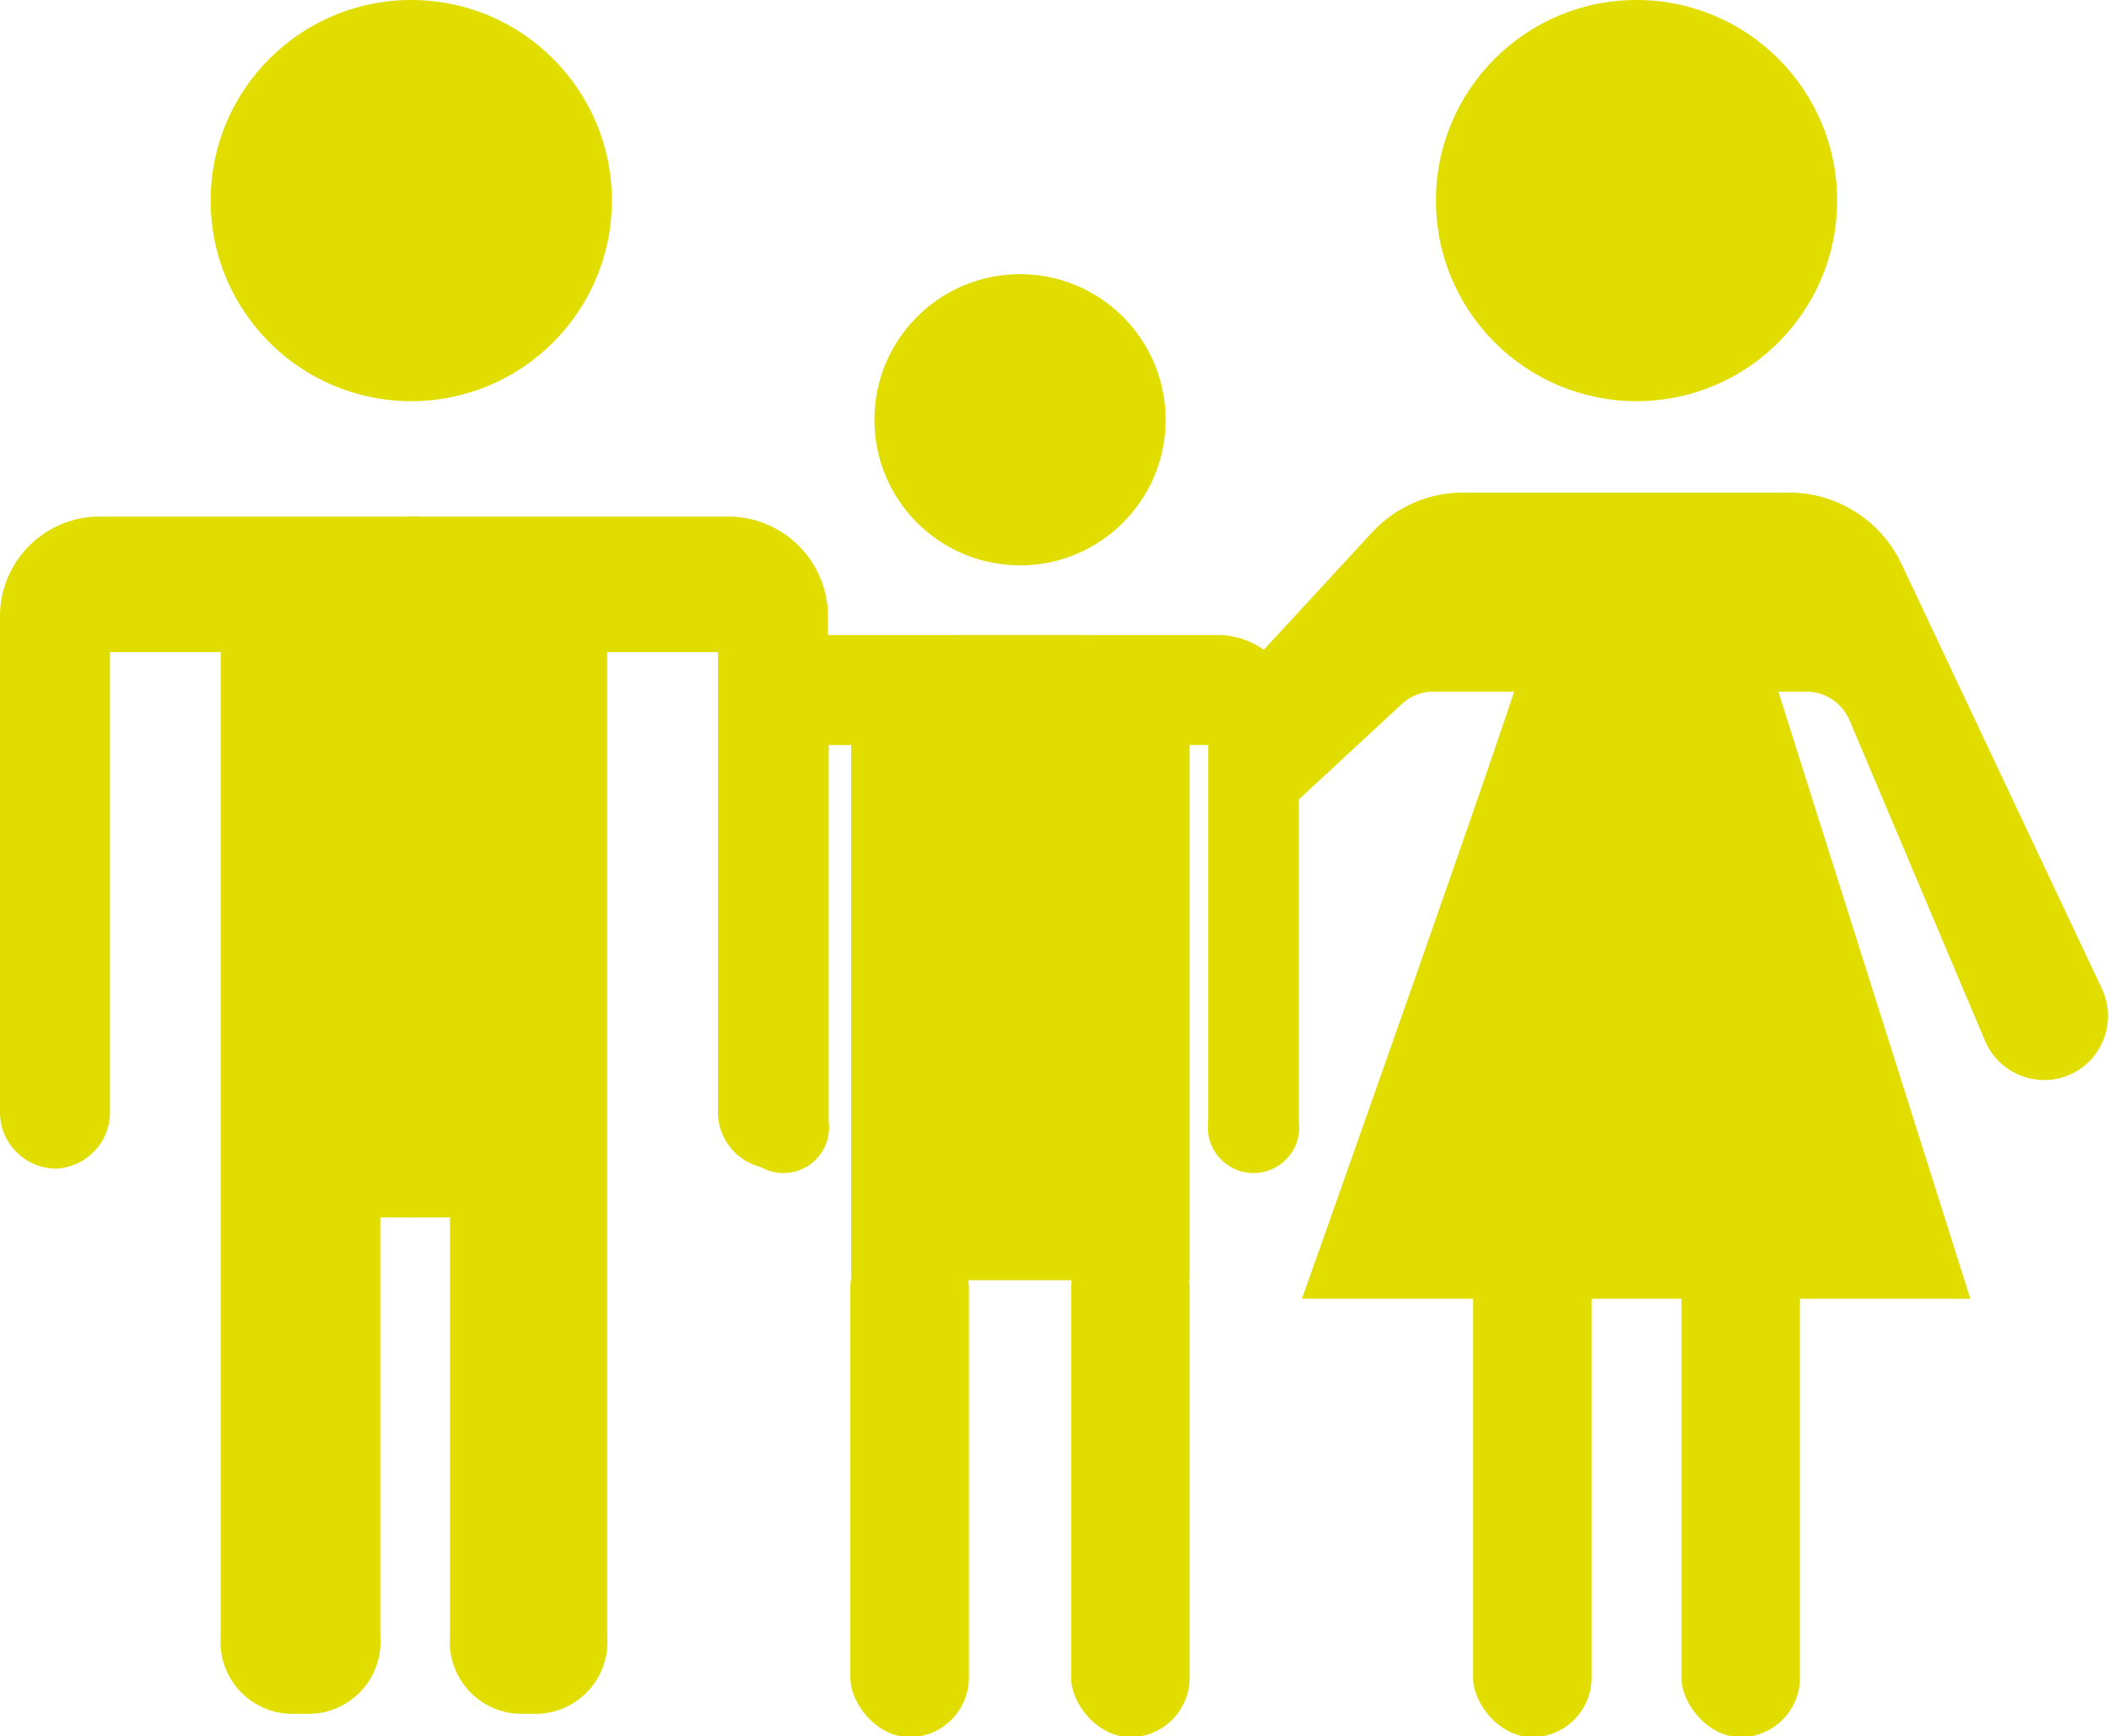 <svg xmlns="http://www.w3.org/2000/svg" viewBox="0 0 27.23 22.42"><title>ICONES_Fichier 29</title><g id="Calque_2" data-name="Calque 2"><g id="Calque_1-2" data-name="Calque 1"><circle cx="5.31" cy="2.59" r="2.59" style="fill:#e2dd00"/><circle cx="21.13" cy="2.59" r="2.59" style="fill:#e2dd00"/><circle cx="13.17" cy="5.42" r="1.88" style="fill:#e2dd00"/><path d="M5.4,6.67H1.26A1.29,1.29,0,0,0,0,8v6.34a.73.73,0,0,0,.71.75h0a.73.73,0,0,0,.71-.75V8.42H2.85V21.13a.93.93,0,0,0,.91,1H4a.93.93,0,0,0,.91-1V15.72h.48Z" style="fill:#e2dd00"/><path d="M5.29,6.67H9.43A1.29,1.29,0,0,1,10.69,8v6.34a.73.73,0,0,1-.71.75h0a.73.73,0,0,1-.71-.75V8.42H7.84V21.13a.93.93,0,0,1-.91,1H6.72a.93.93,0,0,1-.91-1V15.72H5.33Z" style="fill:#e2dd00"/><path d="M19.72,8.38c0,.19-2.91,8.39-2.91,8.39h8.63L22.85,8.58Z" style="fill:#e2dd00"/><rect x="19.02" y="15.86" width="1.53" height="6.57" rx="0.77" ry="0.77" style="fill:#e2dd00"/><rect x="10.98" y="15.86" width="1.53" height="6.57" rx="0.77" ry="0.77" style="fill:#e2dd00"/><rect x="13.83" y="15.86" width="1.53" height="6.57" rx="0.77" ry="0.77" style="fill:#e2dd00"/><rect x="21.71" y="15.86" width="1.53" height="6.57" rx="0.77" ry="0.77" style="fill:#e2dd00"/><path d="M16.29,8.42l1.42-1.54a1.61,1.61,0,0,1,1.18-.52h4.21a1.61,1.61,0,0,1,1.45.92l2.59,5.49a.83.83,0,0,1-.4,1.1h0a.83.83,0,0,1-1.11-.43L23.88,9.3a.61.61,0,0,0-.56-.37h-4.8a.61.61,0,0,0-.42.16l-1.64,1.52Z" style="fill:#e2dd00"/><path d="M15.77,8.2h-3.4l0,7.42h2.06v-6h1.17v4.86a.59.59,0,1,0,1.17,0V9.28A1.06,1.06,0,0,0,15.77,8.2Z" style="fill:#e2dd00"/><path d="M10.57,8.2H14l0,7.42H11.87v-6H10.7v4.86a.59.59,0,1,1-1.17,0V9.28A1.06,1.06,0,0,1,10.57,8.2Z" style="fill:#e2dd00"/><rect x="10.99" y="9.53" width="4.37" height="7" style="fill:#e2dd00"/></g></g></svg>
